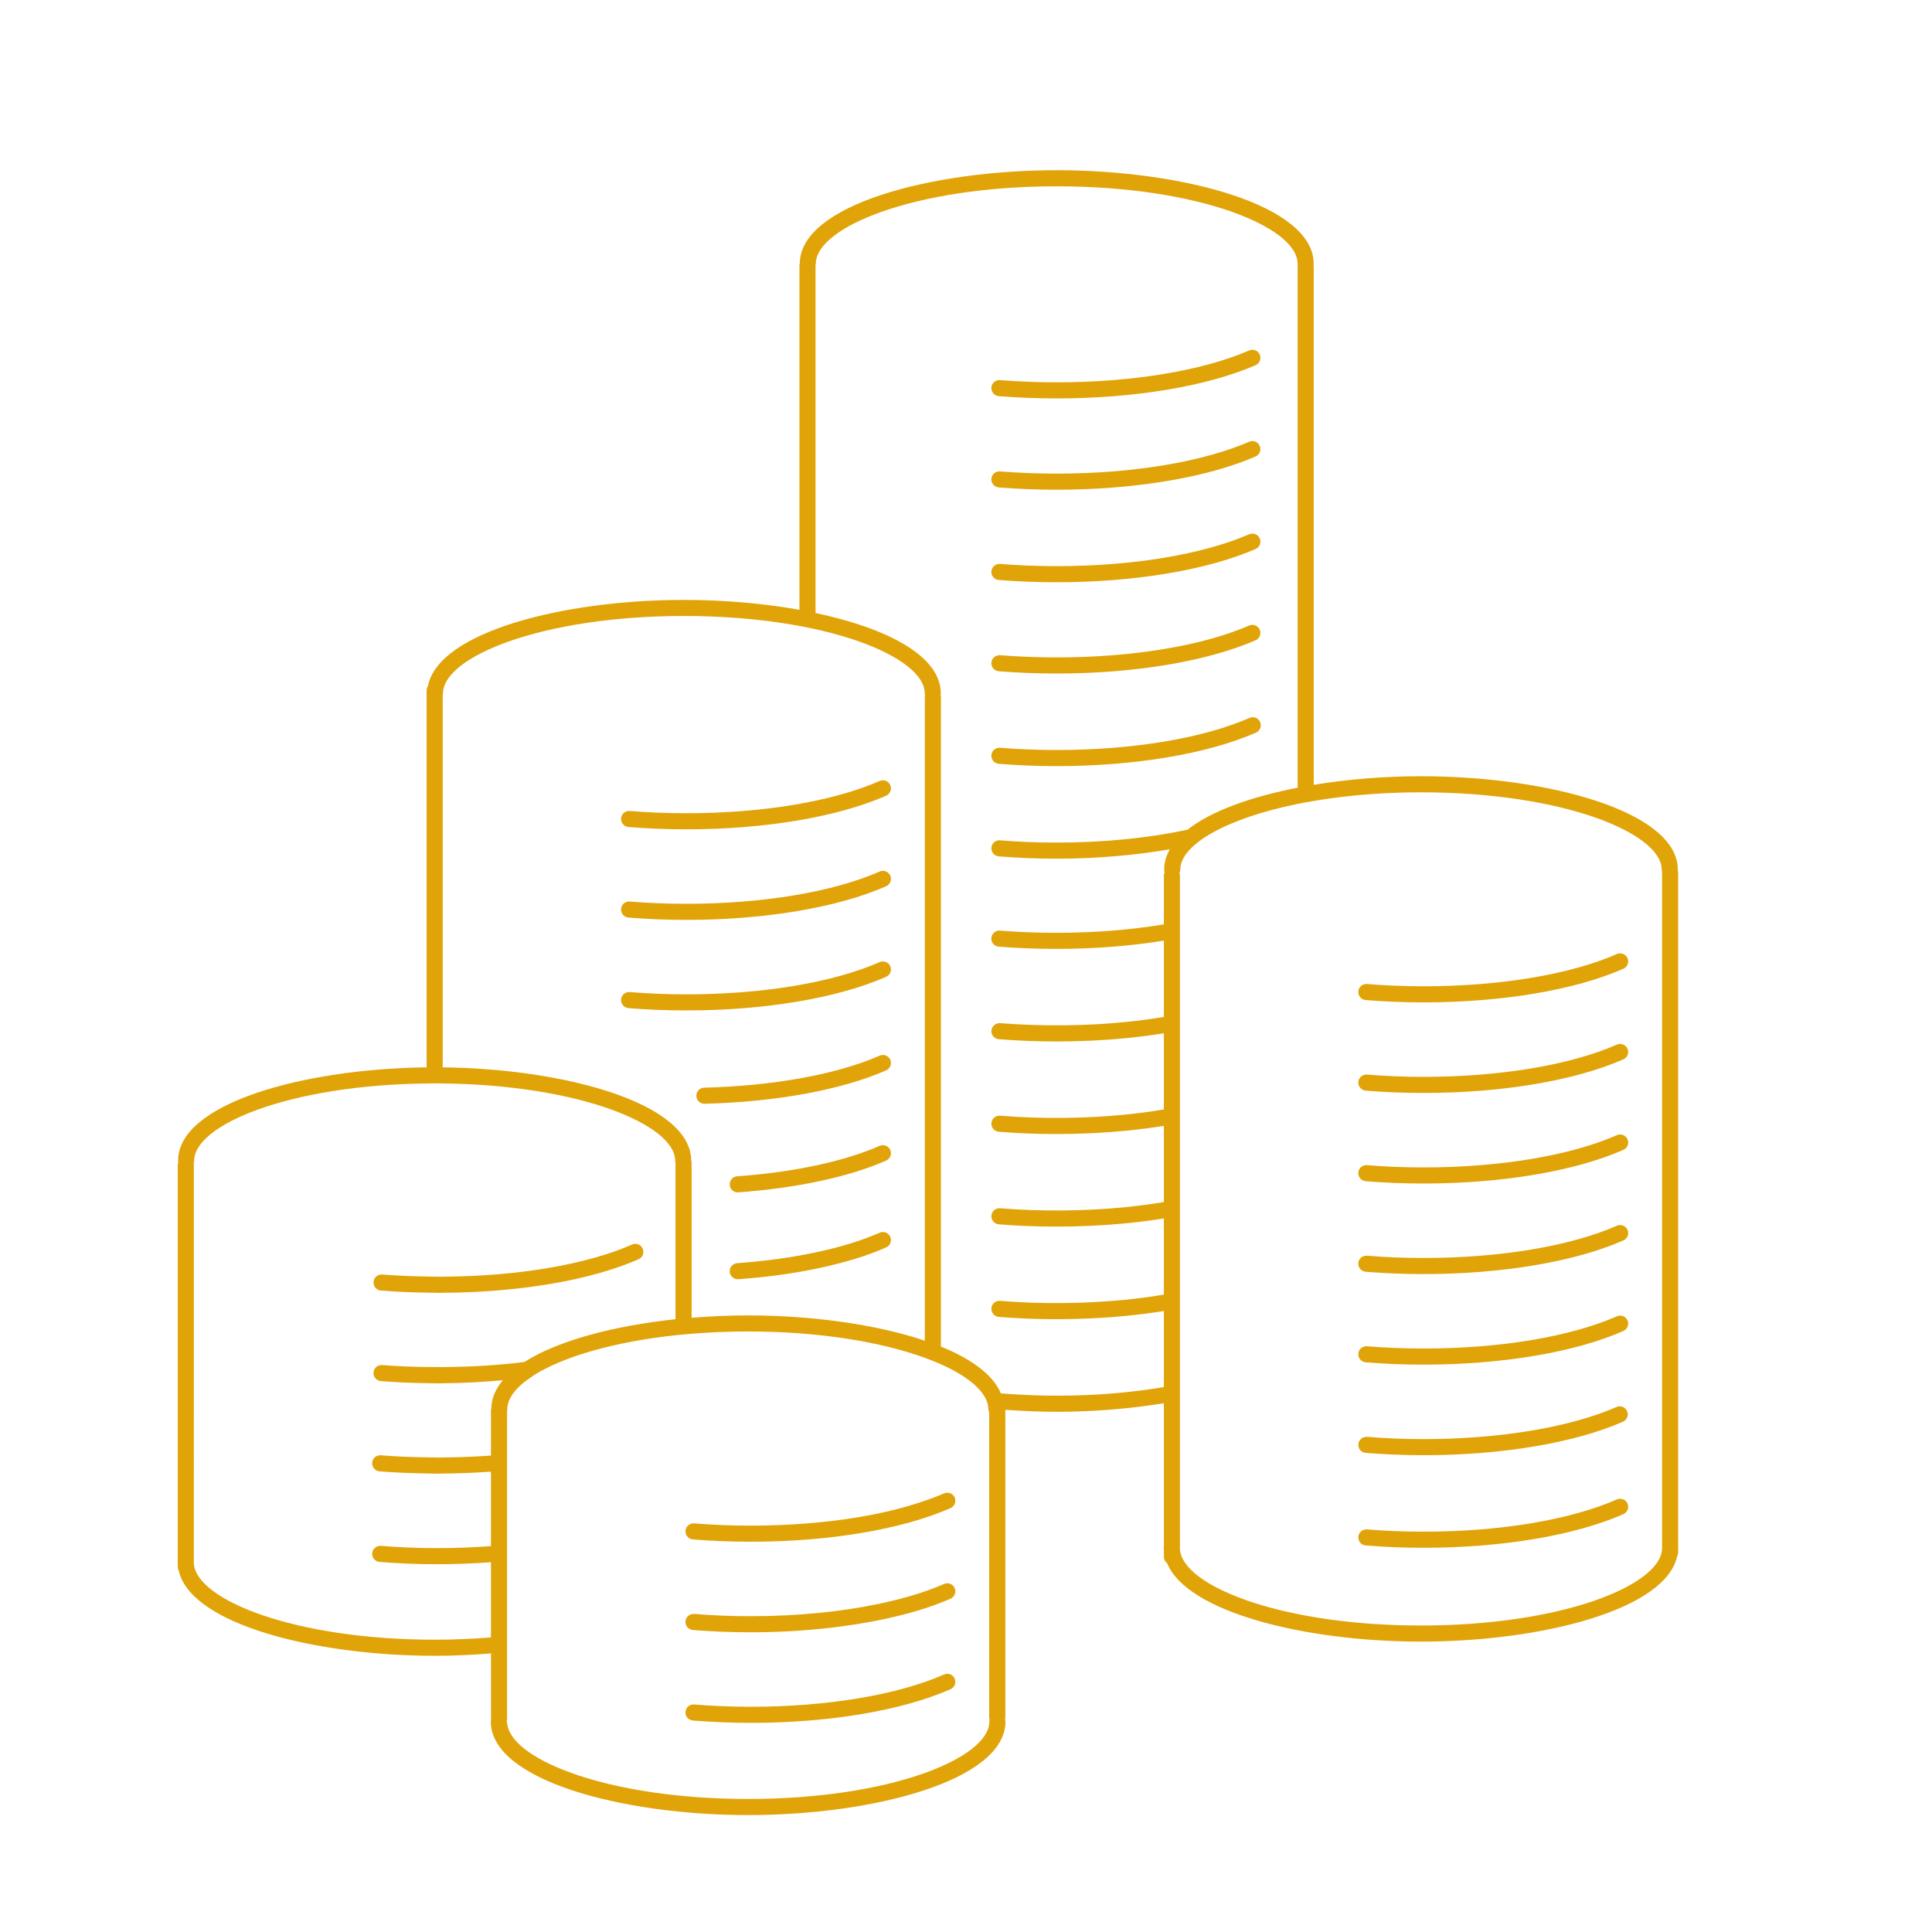 <?xml version="1.0" encoding="utf-8"?>
<!-- Generator: Adobe Illustrator 16.0.0, SVG Export Plug-In . SVG Version: 6.00 Build 0)  -->
<!DOCTYPE svg PUBLIC "-//W3C//DTD SVG 1.1//EN" "http://www.w3.org/Graphics/SVG/1.1/DTD/svg11.dtd">
<svg version="1.1" id="Layer_1" xmlns="http://www.w3.org/2000/svg" xmlns:xlink="http://www.w3.org/1999/xlink" x="0px" y="0px"
	 width="120px" height="120px" viewBox="0 0 120 120" enable-background="new 0 0 120 120" xml:space="preserve">
<g>
	<path fill="#e0a409" d="M54.637,65.568c-2.637,1.158-6.609,1.885-10.898,1.988c-0.275,0.008-0.494,0.236-0.487,0.514
		c0.007,0.271,0.229,0.486,0.5,0.486c0.004,0,0.008,0,0.013,0c4.414-0.107,8.523-0.863,11.275-2.074
		c0.253-0.109,0.368-0.404,0.257-0.658S54.89,65.459,54.637,65.568z"/>
	<path fill="#e0a409" d="M39.033,62.617c1.163,0.094,2.372,0.143,3.594,0.143c4.87,0,9.395-0.762,12.412-2.089c0.253-0.11,0.368-0.405,0.257-0.658
		c-0.111-0.254-0.406-0.365-0.659-0.256c-2.896,1.273-7.273,2.003-12.01,2.003c-1.194,0-2.376-0.047-3.512-0.141
		c-0.288-0.018-0.517,0.184-0.539,0.459S38.759,62.594,39.033,62.617z"/>
	<path fill="#e0a409" d="M39.033,56.993c1.163,0.094,2.372,0.143,3.594,0.143c4.87,0,9.395-0.762,12.412-2.089c0.253-0.11,0.368-0.405,0.257-0.659
		c-0.111-0.252-0.406-0.365-0.659-0.256c-2.896,1.273-7.273,2.004-12.01,2.004c-1.194,0-2.376-0.047-3.512-0.141
		c-0.288-0.016-0.517,0.184-0.539,0.459S38.759,56.969,39.033,56.993z"/>
	<path fill="#e0a409" d="M39.033,51.368c1.163,0.094,2.372,0.143,3.594,0.143c4.87,0,9.395-0.762,12.412-2.089c0.253-0.11,0.368-0.405,0.257-0.659
		c-0.111-0.252-0.406-0.367-0.659-0.256c-2.896,1.273-7.273,2.004-12.01,2.004c-1.194,0-2.376-0.047-3.512-0.141
		c-0.288-0.013-0.517,0.183-0.539,0.459C38.554,51.104,38.759,51.344,39.033,51.368z"/>
	<path fill="#e0a409" d="M62.034,47.442c1.179,0.095,2.388,0.143,3.592,0.143c4.852,0,9.365-0.758,12.384-2.079c0.253-0.11,0.368-0.405,0.258-0.659
		c-0.11-0.252-0.406-0.366-0.658-0.257c-2.897,1.269-7.265,1.995-11.983,1.995c-1.178,0-2.359-0.047-3.512-0.14
		c-0.273-0.015-0.517,0.183-0.538,0.458C61.554,47.178,61.759,47.419,62.034,47.442z"/>
	<path fill="#e0a409" d="M62.034,41.692c1.179,0.094,2.387,0.142,3.592,0.142c4.834,0,9.339-0.753,12.36-2.064c0.253-0.11,0.369-0.404,0.26-0.657
		c-0.11-0.254-0.405-0.371-0.658-0.26c-2.9,1.26-7.26,1.981-11.962,1.981c-1.179,0-2.36-0.046-3.512-0.138
		c-0.273-0.016-0.517,0.184-0.538,0.459C61.554,41.43,61.76,41.67,62.034,41.692z"/>
	<path fill="#e0a409" d="M62.034,36.024c1.179,0.094,2.387,0.141,3.592,0.141c4.834,0,9.339-0.752,12.36-2.064c0.253-0.109,0.369-0.404,0.26-0.658
		c-0.11-0.252-0.405-0.37-0.658-0.259c-2.9,1.259-7.26,1.981-11.962,1.981c-1.179,0-2.36-0.047-3.512-0.139
		c-0.273-0.018-0.517,0.184-0.538,0.459C61.554,35.76,61.76,36.001,62.034,36.024z"/>
	<path fill="#e0a409" d="M62.034,30.276c1.179,0.094,2.387,0.141,3.592,0.141c4.834,0,9.339-0.752,12.36-2.064c0.253-0.11,0.369-0.404,0.26-0.658
		c-0.11-0.253-0.405-0.37-0.658-0.259c-2.9,1.259-7.26,1.981-11.962,1.981c-1.179,0-2.36-0.046-3.512-0.138
		c-0.273-0.02-0.517,0.184-0.538,0.458C61.554,30.012,61.76,30.253,62.034,30.276z"/>
	<path fill="#e0a409" d="M62.034,24.606c1.179,0.094,2.387,0.141,3.592,0.141c4.834,0,9.339-0.752,12.36-2.064c0.253-0.11,0.369-0.404,0.26-0.658
		c-0.11-0.253-0.405-0.37-0.658-0.259c-2.9,1.259-7.26,1.981-11.962,1.981c-1.179,0-2.36-0.046-3.512-0.138
		c-0.273-0.023-0.517,0.183-0.538,0.459C61.554,24.344,61.76,24.584,62.034,24.606z"/>
	<path fill="#e0a409" d="M100.429,93.131c-2.896,1.273-7.273,2.004-12.01,2.004c-1.194,0-2.376-0.047-3.512-0.141
		c-0.287-0.014-0.517,0.184-0.539,0.459s0.183,0.516,0.457,0.539c1.163,0.094,2.372,0.143,3.594,0.143
		c4.87,0,9.395-0.762,12.412-2.088c0.253-0.111,0.368-0.406,0.257-0.66C100.976,93.135,100.682,93.021,100.429,93.131z"/>
	<path fill="#e0a409" d="M88.419,90.385c4.852,0,9.365-0.758,12.384-2.078c0.253-0.111,0.368-0.406,0.258-0.658
		c-0.111-0.254-0.405-0.369-0.658-0.258c-2.896,1.266-7.265,1.994-11.983,1.994c-1.174,0-2.356-0.047-3.513-0.141
		c-0.271-0.018-0.517,0.186-0.538,0.461c-0.022,0.273,0.183,0.516,0.458,0.537C86.01,90.336,87.218,90.385,88.419,90.385z"/>
	<path fill="#e0a409" d="M100.429,81.756c-2.896,1.273-7.273,2.004-12.01,2.004c-1.194,0-2.376-0.047-3.512-0.141
		c-0.287-0.02-0.517,0.184-0.539,0.459s0.183,0.516,0.457,0.539c1.163,0.094,2.372,0.143,3.594,0.143
		c4.87,0,9.395-0.762,12.412-2.09c0.253-0.109,0.368-0.404,0.257-0.658C100.976,81.76,100.682,81.645,100.429,81.756z"/>
	<path fill="#e0a409" d="M100.429,76.131c-2.896,1.273-7.273,2.004-12.01,2.004c-1.194,0-2.376-0.047-3.512-0.141
		c-0.287-0.018-0.517,0.184-0.539,0.459s0.183,0.516,0.457,0.539c1.163,0.094,2.372,0.143,3.594,0.143
		c4.87,0,9.395-0.762,12.412-2.09c0.253-0.109,0.368-0.404,0.257-0.658C100.976,76.135,100.682,76.021,100.429,76.131z"/>
	<path fill="#e0a409" d="M100.429,70.506c-2.896,1.273-7.273,2.004-12.01,2.004c-1.194,0-2.376-0.047-3.512-0.141
		c-0.287-0.014-0.517,0.184-0.539,0.459s0.183,0.516,0.457,0.539c1.163,0.094,2.372,0.143,3.594,0.143
		c4.87,0,9.395-0.762,12.412-2.09c0.253-0.109,0.368-0.404,0.257-0.658C100.976,70.51,100.682,70.396,100.429,70.506z"/>
	<path fill="#e0a409" d="M100.429,64.881c-2.896,1.273-7.273,2.004-12.01,2.004c-1.194,0-2.376-0.047-3.512-0.141
		c-0.287-0.012-0.517,0.184-0.539,0.459s0.183,0.516,0.457,0.539c1.163,0.094,2.372,0.143,3.594,0.143
		c4.87,0,9.395-0.762,12.412-2.088c0.253-0.111,0.368-0.406,0.257-0.66C100.976,64.885,100.682,64.771,100.429,64.881z"/>
	<path fill="#e0a409" d="M100.429,59.256c-2.896,1.273-7.273,2.003-12.01,2.003c-1.194,0-2.376-0.047-3.512-0.141
		c-0.287-0.02-0.517,0.184-0.539,0.459s0.183,0.516,0.457,0.539c1.163,0.094,2.372,0.143,3.594,0.143
		c4.87,0,9.395-0.762,12.412-2.088c0.253-0.11,0.368-0.405,0.257-0.659C100.976,59.26,100.682,59.145,100.429,59.256z"/>
	<path fill="#e0a409" d="M58.637,104.006c-2.896,1.273-7.273,2.004-12.01,2.004c-0.646,0-1.285-0.016-1.92-0.043
		c-0.537-0.023-1.069-0.055-1.592-0.098c-0.289-0.02-0.517,0.184-0.539,0.459s0.183,0.516,0.457,0.539
		c0.082,0.006,0.167,0.008,0.249,0.016c1.091,0.082,2.213,0.127,3.345,0.127c4.87,0,9.394-0.762,12.412-2.09
		c0.253-0.109,0.368-0.406,0.257-0.658S58.89,103.895,58.637,104.006z"/>
	<path fill="#e0a409" d="M58.637,98.381c-1.144,0.504-2.524,0.918-4.062,1.238c-2.354,0.494-5.082,0.766-7.948,0.766
		c-1.194,0-2.376-0.047-3.512-0.141c-0.289-0.018-0.517,0.184-0.539,0.459s0.183,0.516,0.457,0.539
		c1.163,0.094,2.372,0.143,3.594,0.143c2.026,0,3.985-0.139,5.809-0.389c2.558-0.35,4.842-0.926,6.604-1.699
		c0.253-0.111,0.368-0.406,0.257-0.66C59.185,98.385,58.89,98.271,58.637,98.381z"/>
	<path fill="#e0a409" d="M58.637,92.756c-0.443,0.195-0.932,0.373-1.44,0.541c-1.166,0.387-2.483,0.707-3.923,0.945
		c-2.036,0.336-4.297,0.518-6.646,0.518c-1.194,0-2.376-0.047-3.512-0.141c-0.289-0.016-0.517,0.184-0.539,0.459
		s0.183,0.516,0.457,0.539c0.597,0.049,1.206,0.084,1.823,0.107c0.584,0.023,1.176,0.035,1.771,0.035
		c2.429,0,4.771-0.189,6.884-0.545c2.124-0.355,4.016-0.879,5.528-1.543c0.253-0.111,0.368-0.406,0.257-0.66
		C59.185,92.76,58.89,92.646,58.637,92.756z"/>
	<path fill="#e0a409" d="M23.658,80.158c0.921,0.076,1.875,0.113,2.838,0.129c0.253,0.004,0.502,0.014,0.756,0.014c0.082,0,0.162-0.004,0.244-0.004
		c4.776-0.025,9.201-0.779,12.168-2.084c0.253-0.111,0.368-0.406,0.257-0.658c-0.111-0.254-0.406-0.367-0.659-0.256
		c-2.845,1.25-7.124,1.973-11.766,1.998c-0.082,0-0.162,0.004-0.244,0.004c-0.254,0-0.503-0.01-0.756-0.014
		c-0.935-0.016-1.861-0.053-2.756-0.125c-0.284-0.016-0.517,0.182-0.539,0.457S23.384,80.137,23.658,80.158z"/>
	<path fill="#e0a409" d="M104.233,96.109V54.167c0-0.044-0.015-0.083-0.025-0.124c0.001-0.008,0.005-0.014,0.005-0.021
		c0-3.637-8.109-5.809-15.95-5.809c-2.269,0-4.554,0.187-6.664,0.533V16.505c0-0.025-0.011-0.048-0.015-0.072
		c0.002-0.018,0.011-0.034,0.011-0.053c0-3.636-8.113-5.808-15.957-5.808c-7.832,0-15.929,2.164-15.962,5.787
		c-0.008,0.035-0.021,0.069-0.021,0.107v21.409c-2.248-0.402-4.725-0.614-7.176-0.614c-7.513,0-15.254,1.995-15.9,5.355
		c-0.048,0.076-0.082,0.162-0.082,0.258v23.421c-7.676,0.092-15.437,2.242-15.437,5.801c0,0.029,0.012,0.055,0.017,0.082
		c-0.021,0.055-0.035,0.113-0.035,0.176v24.613c-0.003,0.021-0.014,0.043-0.014,0.066c0,0.033,0.013,0.064,0.014,0.098v0.195
		c0,0.082,0.024,0.154,0.059,0.223c0.731,3.324,8.437,5.295,15.913,5.295c1.165,0,2.334-0.055,3.483-0.146v4.043
		c0,0.02,0.01,0.039,0.012,0.059c-0.011,0.043-0.025,0.082-0.025,0.129c0,3.637,8.128,5.809,15.985,5.809
		c7.856,0,15.982-2.172,15.982-5.809c0-0.049-0.015-0.094-0.027-0.137c0.006-0.031,0.019-0.061,0.019-0.094V87.566
		c1.045,0.074,2.107,0.123,3.185,0.123c2.268,0,4.552-0.188,6.662-0.531v8.926c-0.003,0.023-0.014,0.045-0.014,0.068
		c0,0.033,0.013,0.064,0.014,0.098v0.447c0,0.16,0.079,0.295,0.195,0.387c1.257,3.07,8.618,4.879,15.776,4.879
		c7.485,0,15.199-1.977,15.912-5.309c0.036-0.068,0.062-0.145,0.062-0.229v-0.211c0-0.021,0.009-0.041,0.009-0.062
		C104.242,96.137,104.235,96.125,104.233,96.109z M42.479,38.26c8.815,0,14.958,2.533,14.958,4.809c0,0.035,0.014,0.066,0.021,0.101
		c-0.005,0.026-0.016,0.05-0.016,0.077v40.025c-3.015-1.016-7.032-1.57-10.986-1.57c-1.17,0-2.344,0.055-3.498,0.148v-9.652
		c0-0.047-0.015-0.09-0.027-0.135c-0.048-3.539-7.782-5.678-15.434-5.768V43.161c0.006-0.031,0.019-0.06,0.019-0.092
		C27.515,40.793,33.66,38.26,42.479,38.26z M27.013,101.844c-8.726,0-14.826-2.475-14.972-4.729V86.449V72.354
		c0-0.029-0.012-0.055-0.017-0.084c0.021-0.055,0.035-0.111,0.035-0.174c0-2.23,5.906-4.705,14.437-4.799
		c0.169-0.002,0.333-0.01,0.504-0.01c0.169,0,0.329,0.008,0.496,0.008c8.53,0.096,14.438,2.57,14.438,4.801
		c0,0.039,0.014,0.074,0.022,0.111v9.732c-3.815,0.406-7.291,1.32-9.386,2.656c-1.622,0.205-3.349,0.307-5.075,0.316
		c-0.334,0.002-0.667,0.002-1-0.002c-0.932-0.016-1.857-0.051-2.756-0.123c-0.284-0.018-0.517,0.182-0.539,0.457
		s0.183,0.518,0.457,0.539c0.921,0.076,1.875,0.113,2.838,0.129c0.253,0.004,0.502,0.014,0.756,0.014
		c0.083,0,0.162-0.006,0.244-0.008c1.276-0.006,2.521-0.08,3.741-0.189c-0.452,0.537-0.711,1.123-0.719,1.754
		c-0.009,0.035-0.022,0.07-0.022,0.111v2.814c-0.976,0.072-1.981,0.111-3.004,0.119c-0.103,0-0.201,0.006-0.304,0.006
		c-0.006,0-0.011,0-0.017,0c-0.129,0-0.256-0.006-0.385-0.008c-0.097,0-0.192-0.004-0.288-0.006
		c-0.964-0.014-1.918-0.051-2.839-0.127c-0.291-0.02-0.517,0.184-0.539,0.459s0.183,0.516,0.457,0.539
		c0.967,0.078,1.969,0.117,2.979,0.131c0.205,0.002,0.408,0.012,0.614,0.012c0.146,0,0.29-0.008,0.436-0.008
		c0.981-0.01,1.948-0.049,2.889-0.117v2.373v1.096v1.156c-1.078,0.08-2.189,0.125-3.324,0.125c-1.194,0-2.376-0.047-3.512-0.141
		c-0.291-0.012-0.517,0.184-0.539,0.459s0.183,0.516,0.457,0.539c1.163,0.094,2.372,0.143,3.594,0.143
		c0.524,0,1.044-0.014,1.559-0.031c0.597-0.02,1.186-0.051,1.766-0.094v4.67C29.39,101.791,28.229,101.844,27.013,101.844z
		 M61.45,106.928c0,2.273-6.153,4.809-14.982,4.809c-8.477,0-14.471-2.334-14.939-4.533c-0.02-0.094-0.046-0.186-0.046-0.275
		c0-0.021-0.01-0.041-0.012-0.061c0.011-0.041,0.025-0.082,0.025-0.127v-4.133v-0.996v-4.67v-1.002v-0.215v-0.482V94.18v-2.863
		v-1.002v-2.713c0.006-0.031,0.019-0.059,0.019-0.092c0-0.66,0.531-1.342,1.48-1.977c0.078-0.053,0.148-0.107,0.233-0.16
		c1.773-1.09,4.833-2.02,8.729-2.438c0.188-0.02,0.385-0.035,0.577-0.053c0.142-0.012,0.28-0.027,0.423-0.039
		c1.11-0.09,2.275-0.143,3.498-0.143c4.529,0,8.343,0.674,10.986,1.635c0.356,0.129,0.688,0.264,1,0.402
		c1.164,0.52,2.011,1.098,2.488,1.688c0.285,0.354,0.449,0.709,0.456,1.061c0,0.008,0.004,0.016,0.004,0.023
		c0,0.076,0.021,0.148,0.052,0.213v7.482v11.492c0,0.049,0.015,0.092,0.027,0.137C61.463,106.865,61.45,106.895,61.45,106.928z
		 M65.626,86.689c-1.172,0-2.329-0.055-3.458-0.143c-0.491-1.16-1.834-2.143-3.727-2.908V43.247c0-0.036-0.013-0.068-0.021-0.102
		c0.004-0.025,0.016-0.049,0.016-0.076c0-2.328-3.331-4.052-7.782-4.994V16.472c0.006-0.031,0.019-0.059,0.019-0.092
		c0-2.274,6.146-4.808,14.965-4.808c8.814,0,14.957,2.534,14.957,4.808c0,0.025,0.011,0.048,0.015,0.072
		c-0.002,0.018-0.011,0.034-0.011,0.053v32.42c-2.912,0.567-5.396,1.456-6.865,2.628c-0.025,0.002-0.051-0.004-0.076,0.001
		c-2.405,0.511-5.183,0.78-8.031,0.78c-1.196,0-2.377-0.047-3.511-0.14c-0.285-0.021-0.517,0.183-0.539,0.458
		s0.183,0.517,0.457,0.539c1.161,0.095,2.37,0.143,3.593,0.143c2.46,0,4.857-0.208,7.035-0.584c-0.229,0.4-0.354,0.824-0.354,1.271
		c0,0.057,0.015,0.11,0.032,0.162c-0.03,0.064-0.051,0.136-0.051,0.213v3.018c-2.079,0.346-4.318,0.523-6.662,0.523
		c-1.205,0-2.388-0.045-3.515-0.136c-0.271-0.019-0.517,0.183-0.538,0.458c-0.022,0.275,0.183,0.518,0.458,0.539
		c1.153,0.092,2.363,0.139,3.595,0.139c2.339,0,4.575-0.176,6.662-0.514v4.74c-0.756,0.125-1.538,0.232-2.344,0.312
		c-2.511,0.254-5.233,0.279-7.831,0.074c-0.253-0.018-0.516,0.184-0.537,0.459c-0.022,0.275,0.184,0.516,0.459,0.539
		c1.18,0.092,2.388,0.141,3.591,0.141c1.505,0,2.991-0.074,4.418-0.217c0.773-0.078,1.522-0.176,2.244-0.293v4.732
		c-0.776,0.131-1.582,0.24-2.413,0.322c-2.51,0.248-5.218,0.271-7.761,0.066c-0.273-0.018-0.517,0.182-0.538,0.457
		c-0.022,0.275,0.183,0.518,0.458,0.539c1.173,0.096,2.381,0.143,3.592,0.143c1.475,0,2.937-0.07,4.347-0.209
		c0.799-0.08,1.572-0.18,2.315-0.299v4.732c-0.805,0.133-1.64,0.246-2.503,0.33c-2.477,0.238-5.193,0.26-7.67,0.057
		c-0.285-0.02-0.517,0.182-0.539,0.457s0.183,0.518,0.457,0.539c1.161,0.096,2.37,0.143,3.593,0.143
		c1.449,0,2.881-0.068,4.255-0.201c0.832-0.08,1.636-0.184,2.407-0.307v4.732c-0.805,0.135-1.641,0.246-2.505,0.33
		c-2.492,0.24-5.187,0.26-7.668,0.057c-0.285-0.021-0.517,0.182-0.539,0.457s0.183,0.518,0.457,0.539
		c1.165,0.096,2.374,0.143,3.593,0.143c1.441,0,2.872-0.066,4.253-0.199c0.833-0.082,1.637-0.186,2.409-0.309v4.725
		C70.321,86.488,68.082,86.689,65.626,86.689z M88.26,100.963c-8.412,0-14.382-2.301-14.931-4.484
		c-0.021-0.082-0.036-0.162-0.041-0.244v-9.256v-1.006v-4.717V80.23v-4.725V74.48v-4.727V68.73v-4.727V62.98v-8.583
		c0-0.059-0.015-0.111-0.033-0.163c0.031-0.065,0.052-0.136,0.052-0.212c0-1.531,2.788-3.176,7.292-4.09
		c0.324-0.065,0.659-0.125,1-0.184c0.335-0.057,0.676-0.109,1.027-0.158c1.71-0.237,3.598-0.377,5.637-0.377
		c8.811,0,14.95,2.533,14.95,4.809c0,0.043,0.015,0.083,0.024,0.123c0,0.008-0.004,0.015-0.004,0.022v42.038
		C103.14,98.467,97.021,100.963,88.26,100.963z"/>
	<path fill="#e0a409" d="M54.637,76.566c-2.197,0.967-5.34,1.639-8.85,1.891c-0.275,0.02-0.482,0.26-0.463,0.535
		c0.02,0.264,0.238,0.463,0.498,0.463c0.013,0,0.024,0,0.037,0c3.62-0.262,6.881-0.961,9.18-1.975
		c0.253-0.111,0.368-0.406,0.257-0.658S54.89,76.455,54.637,76.566z"/>
	<path fill="#e0a409" d="M54.637,71.17c-2.197,0.967-5.34,1.639-8.85,1.891c-0.275,0.02-0.482,0.26-0.463,0.535c0.02,0.264,0.238,0.465,0.498,0.465
		c0.013,0,0.024-0.002,0.037-0.002c3.62-0.26,6.881-0.961,9.18-1.973c0.253-0.111,0.368-0.406,0.257-0.66
		C55.185,71.174,54.89,71.061,54.637,71.17z"/>
</g>
</svg>
